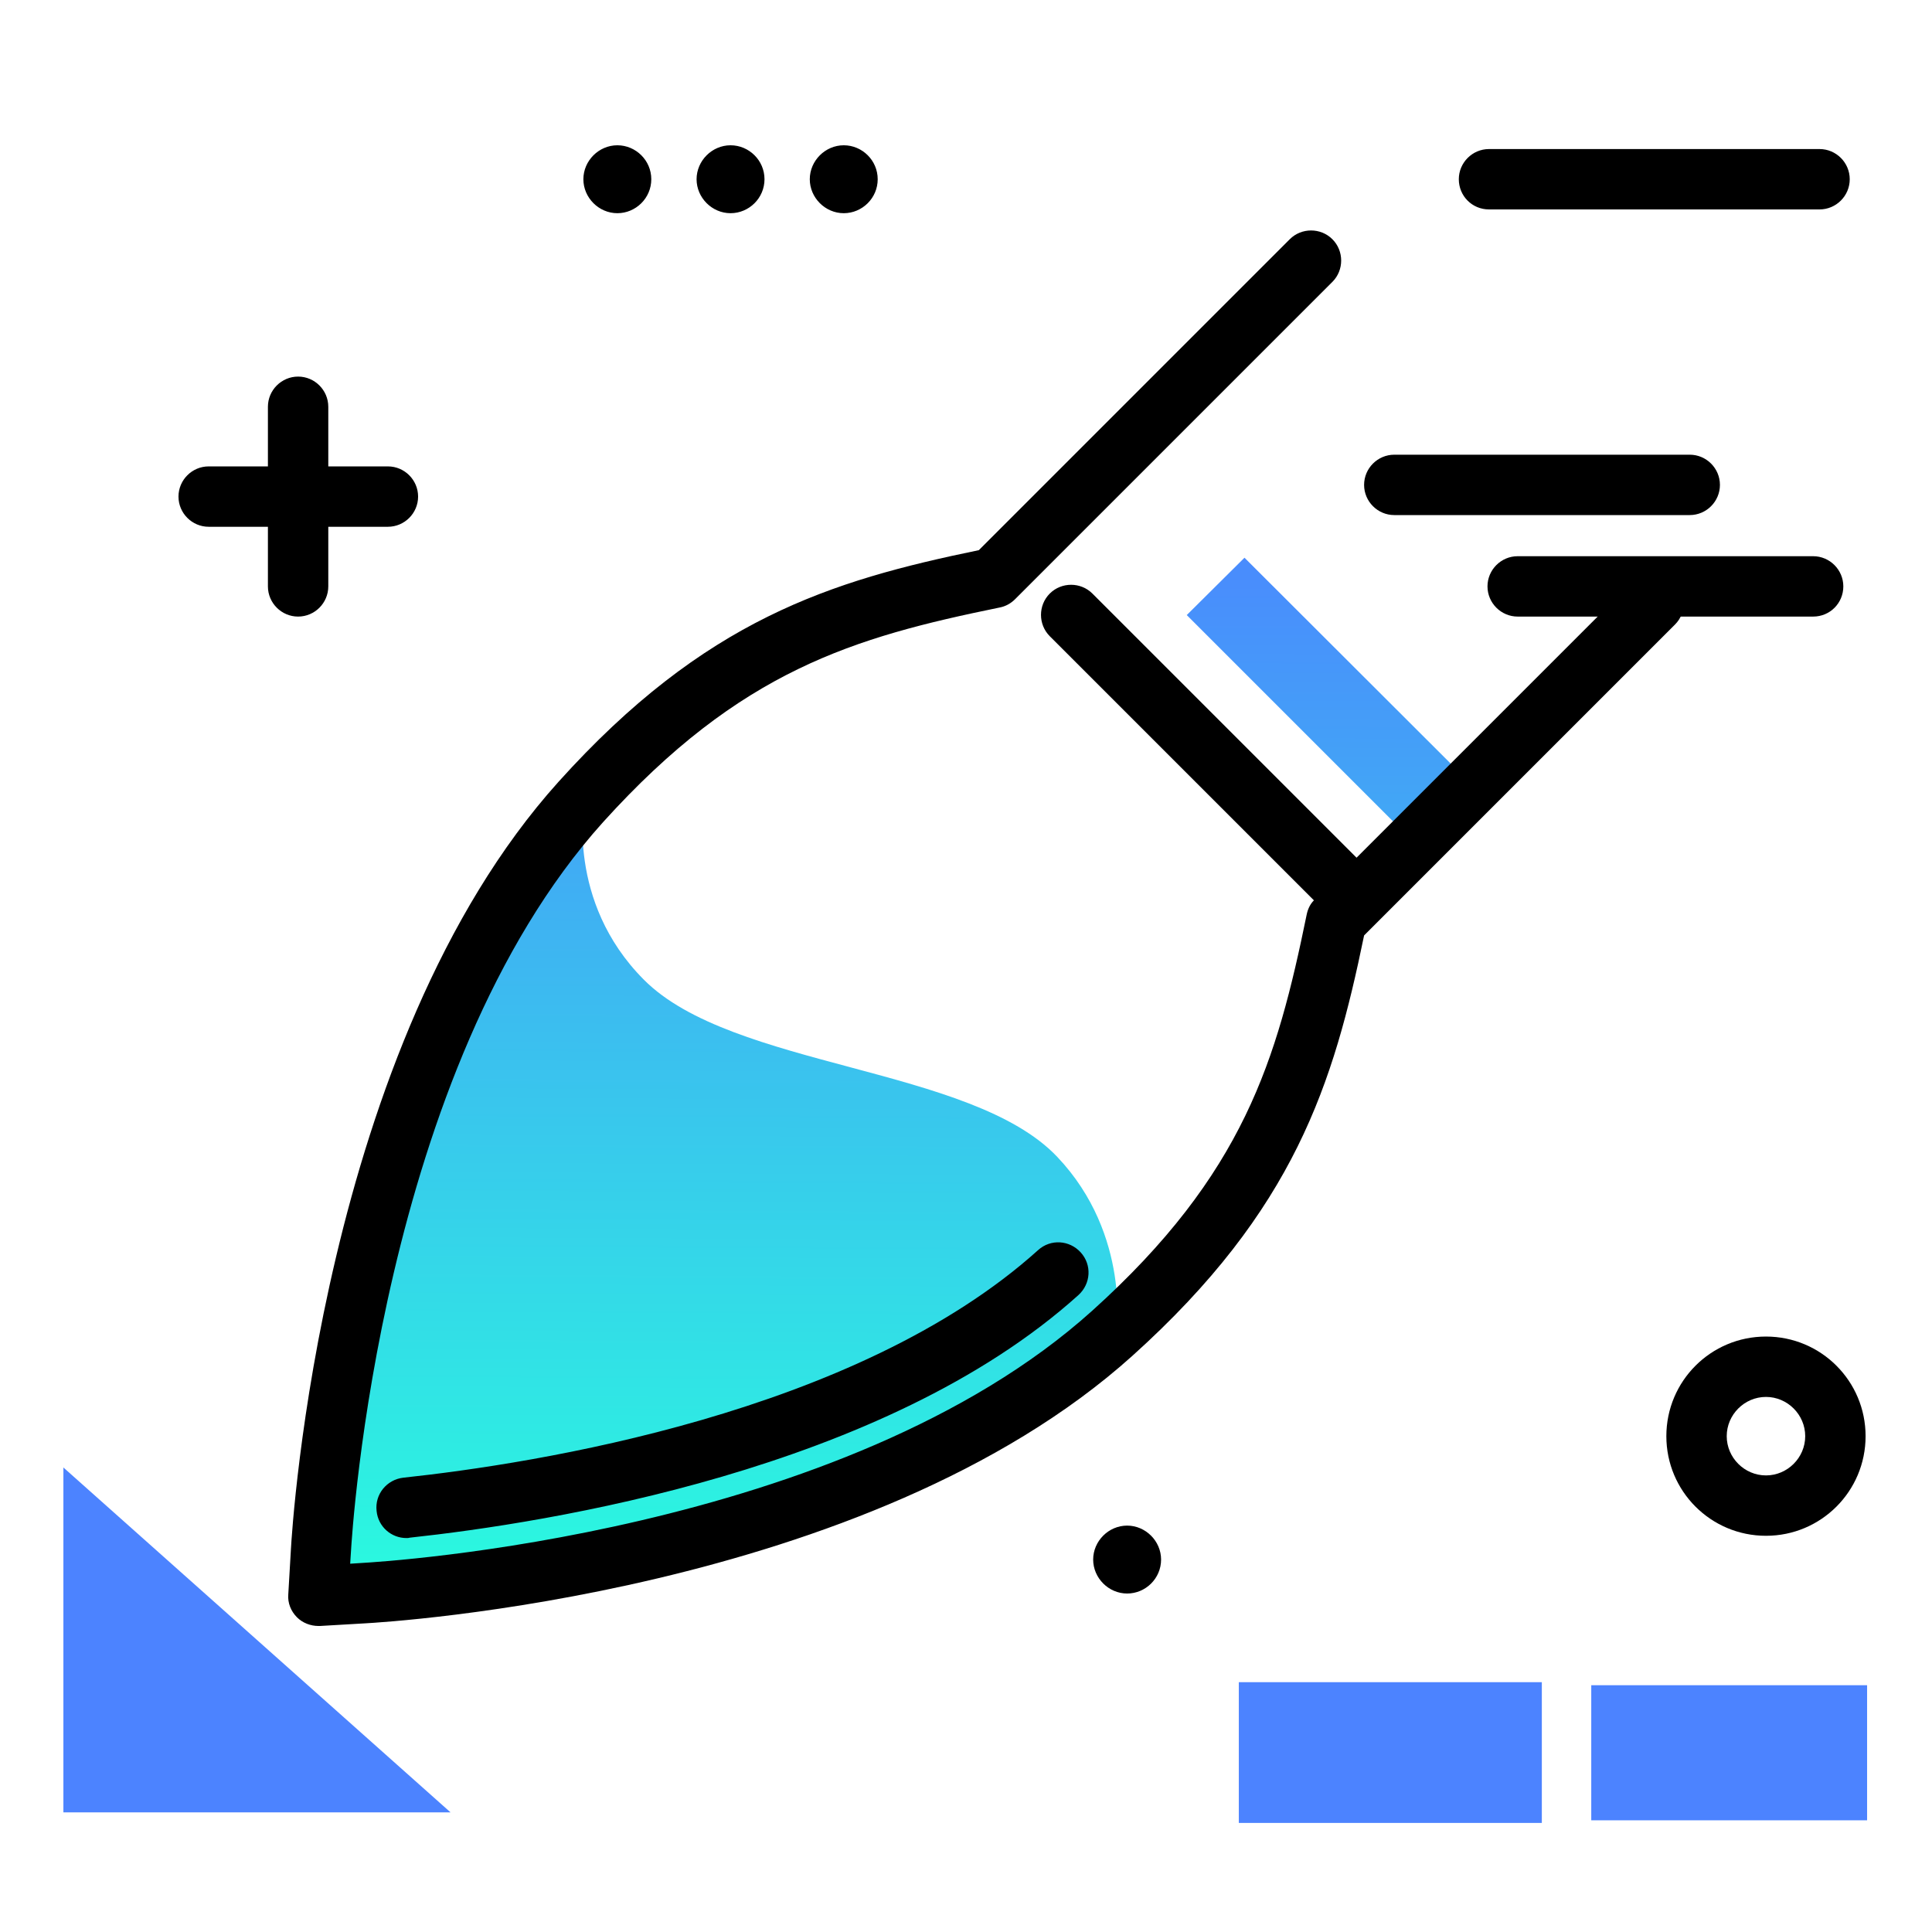 <svg version="1.1" id="Layer_1" xmlns="http://www.w3.org/2000/svg" xmlns:xlink="http://www.w3.org/1999/xlink" x="0px" y="0px" viewBox="0 0 512 512" enable-background="new 0 0 512 512" xml:space="preserve">
<g>
	<path fill="#4C83FF" class="secondary-color" d="M421.7,446.6h73.1v35.8h-73.1V446.6z"></path>
	<path fill="#4C83FF" class="secondary-color" d="M328.3,445.8h80.3v37.3h-80.3V445.8z M16.8,388.9v91.4h102.6L16.8,388.9z"></path>
</g>
<path d="M447.8,136.5h-78.3c-4.4,0-8-3.6-8-8s3.6-8,8-8h78.3c4.4,0,8,3.6,8,8S452.2,136.5,447.8,136.5z M488.5,155.4
	c0-4.4-3.6-8-8-8h-78.3c-4.4,0-8,3.6-8,8s3.6,8,8,8h78.3C485,163.4,488.5,159.8,488.5,155.4z M102.8,123.6H87v-15.8c0-4.4-3.6-8-8-8
	s-8,3.6-8,8v15.8H55.3c-4.4,0-8,3.6-8,8s3.6,8,8,8H71v15.8c0,4.4,3.6,8,8,8s8-3.6,8-8v-15.8h15.8c4.4,0,8-3.6,8-8
	S107.2,123.6,102.8,123.6z M232.6,47.5c0,5-4.1,9-9,9s-9-4.1-9-9s4.1-9,9-9S232.6,42.5,232.6,47.5z M202.6,47.5c0,5-4.1,9-9,9
	s-9-4.1-9-9s4.1-9,9-9S202.6,42.5,202.6,47.5z M172.6,47.5c0,5-4.1,9-9,9s-9-4.1-9-9s4.1-9,9-9S172.6,42.5,172.6,47.5z M394.6,55.5
	h87.6c4.4,0,8-3.6,8-8s-3.6-8-8-8h-87.6c-4.4,0-8,3.6-8,8S390.1,55.5,394.6,55.5z M494.4,380.6c0,14.6-11.8,26.4-26.4,26.4
	s-26.4-11.8-26.4-26.4s11.8-26.4,26.4-26.4S494.4,366,494.4,380.6z M478.4,380.6c0-5.7-4.7-10.4-10.4-10.4s-10.4,4.7-10.4,10.4
	s4.7,10.4,10.4,10.4S478.4,386.3,478.4,380.6z M307.7,413.3c0,5-4.1,9-9,9s-9-4.1-9-9s4.1-9,9-9S307.7,408.4,307.7,413.3z"></path>
<linearGradient id="SVGID_1_" gradientUnits="userSpaceOnUse" x1="236.7" y1="421.173" x2="238.216" y2="127.11" class="gradient-element">
	<stop offset="0" class="primary-color-gradient" style="stop-color: #2AFADF"></stop>
	<stop offset="1" class="secondary-color-gradient" style="stop-color: #4C83FF"></stop>
</linearGradient>
<path fill="url(#SVGID_1_)" d="M294.8,353.4c-67.9,61.1-193.1,68.6-198.4,68.9l-12,0.7l0.7-12c0.3-5.3,7.8-130.5,68.9-198.4l0.9,0
	c0,0-5,26.2,15.7,47c23.4,23.6,86.8,22.9,109.6,47c19.7,20.8,15.6,47,15.6,47H294.8z M329.8,147.8L314.5,163l60.3,60.3l15.3-15.3
	L329.8,147.8z"></path>
<path d="M84.4,430.9c-2.1,0-4.2-0.8-5.7-2.3c-1.6-1.6-2.5-3.8-2.3-6.1l0.7-12c0.3-5.4,8-133.4,70.9-203.3
	c38.7-43,72.1-53.3,111.4-61.4l82.4-82.4c3.1-3.1,8.2-3.1,11.3,0c3.1,3.1,3.1,8.2,0,11.3L269,158.8c-1.1,1.1-2.5,1.9-4.1,2.2
	c-38.6,7.9-68.7,16.6-105.1,56.9C100.7,283.6,93.3,406.2,93,411.3l-0.2,3.1l3.1-0.2c5.2-0.3,127.6-7.5,193.5-66.8
	c40.3-36.3,49-66.5,56.9-105.1c0.3-1.4,0.9-2.7,1.9-3.7l-70-70c-3.1-3.1-3.1-8.2,0-11.3c3.1-3.1,8.2-3.1,11.3,0l70,70l73.1-73.1
	c3.1-3.1,8.2-3.1,11.3,0c3.1,3.1,3.1,8.2,0,11.3l-82.4,82.4c-8.1,39.3-18.4,72.7-61.4,111.4c-70.1,63.1-197.9,70.6-203.3,70.9
	l-12,0.7C84.7,430.9,84.5,430.9,84.4,430.9z M107.7,407.6c-4,0-7.5-3-7.9-7.2c-0.5-4.4,2.7-8.3,7.1-8.8
	c34.5-3.7,120-16.9,168.2-60.3c3.3-3,8.3-2.7,11.3,0.6c3,3.3,2.7,8.3-0.6,11.3c-51.6,46.5-141.1,60.4-177.2,64.3
	C108.3,407.6,108,407.6,107.7,407.6z"></path>
</svg>